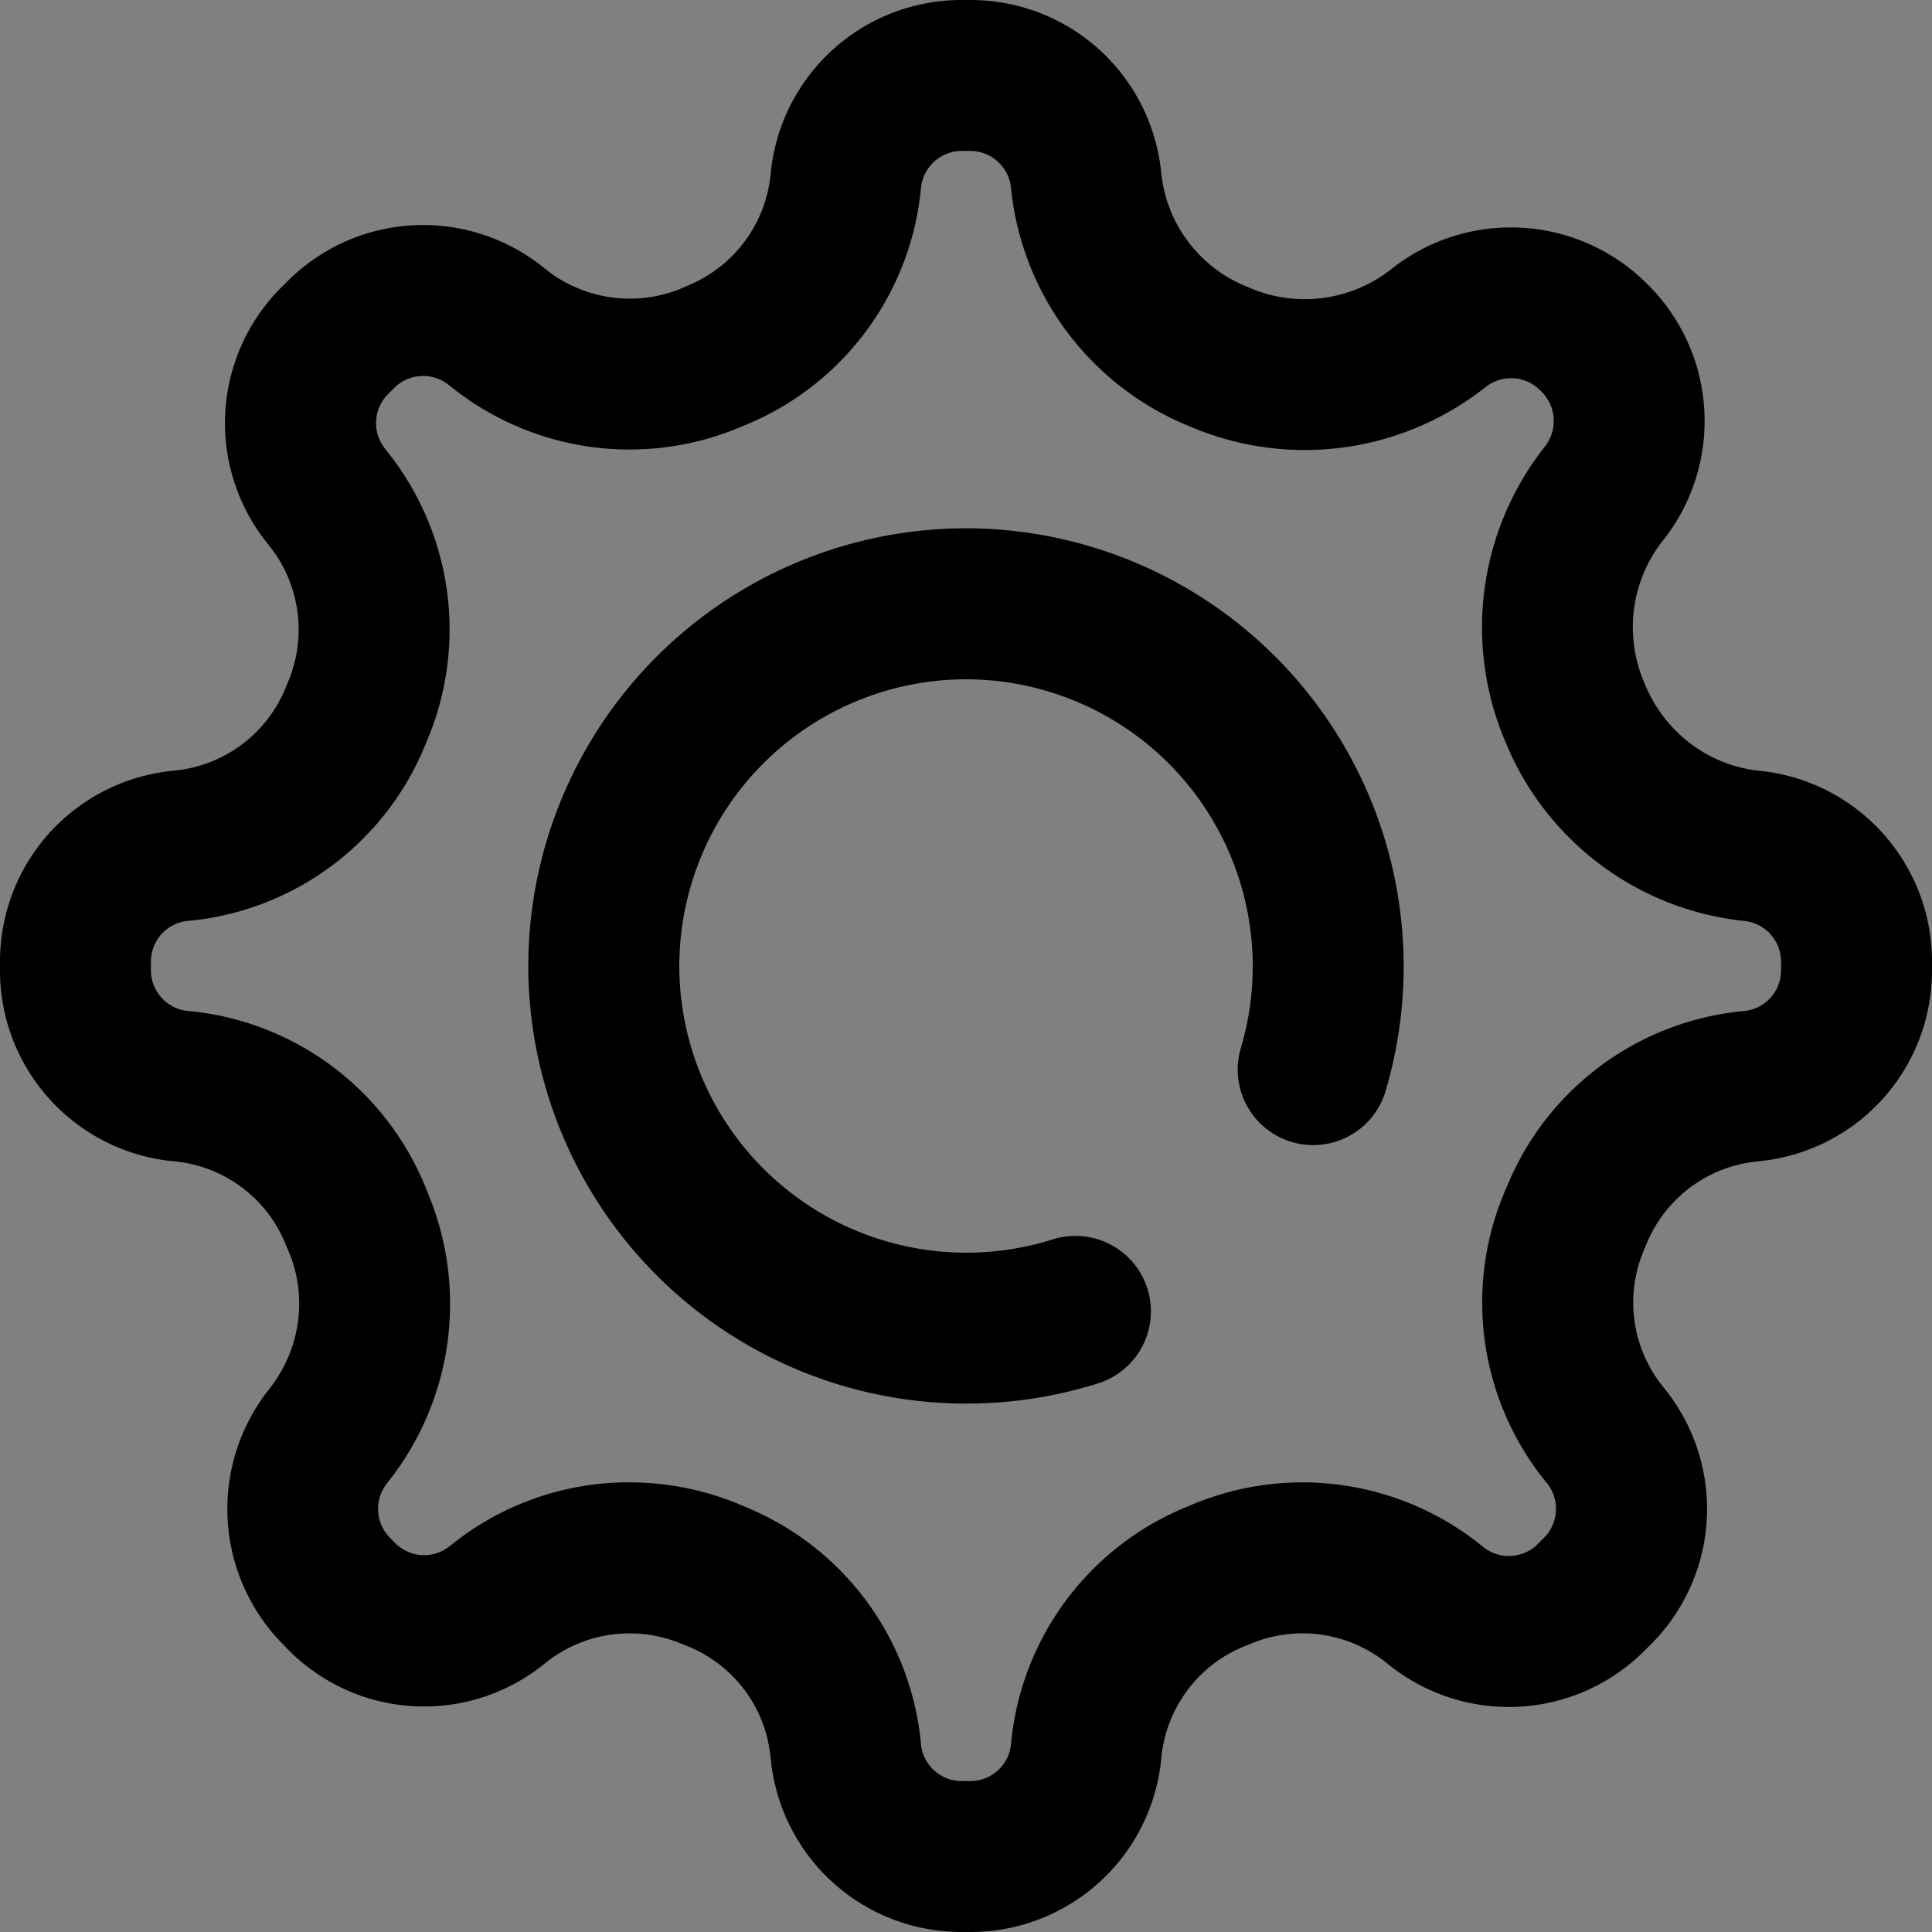<svg viewBox="0 0 25 25" fill="none" xmlns="http://www.w3.org/2000/svg"><rect x="0" y="0" width="25" height="25" fill="#808080" stroke="none"/><rect fill="white"/><path d="M12.554 25h-.108c-1.28 0-2.342-.96-2.472-2.233l-.003-.028a1.73 1.73 0 0 0-1.14-1.463 1.74 1.74 0 0 0-1.776.245 2.47 2.47 0 0 1-3.344-.193l-.065-.067a2.49 2.49 0 0 1-.168-3.279l.006-.008c.404-.51.5-1.192.251-1.78l-.044-.106a1.73 1.73 0 0 0-1.43-1.06l-.028-.002A2.48 2.48 0 0 1 0 12.554v-.108c0-1.28.96-2.342 2.233-2.472l.028-.003a1.73 1.73 0 0 0 1.432-1.065l.032-.077a1.74 1.74 0 0 0-.245-1.773l-.01-.013a2.48 2.48 0 0 1 .17-3.324l.079-.078a2.48 2.48 0 0 1 3.324-.171l.004.003a1.75 1.75 0 0 0 1.856.221 1.74 1.74 0 0 0 1.068-1.433l.003-.028A2.48 2.48 0 0 1 12.446 0h.108c1.28 0 2.342.96 2.472 2.233a1.78 1.78 0 0 0 1.093 1.47l.052.022a1.81 1.81 0 0 0 1.813-.227l.043-.034a2.49 2.49 0 0 1 3.282.205l.022.021a2.49 2.49 0 0 1 .205 3.283l-.034.042a1.81 1.81 0 0 0-.227 1.814l.013.032c.259.62.825 1.047 1.48 1.113A2.48 2.48 0 0 1 25 12.446v.108c0 1.28-.96 2.342-2.233 2.472l-.028.003a1.73 1.73 0 0 0-1.43 1.06l-.04.096a1.73 1.73 0 0 0 .259 1.769l.002.003c.806.992.733 2.42-.17 3.324l-.079.078a2.48 2.48 0 0 1-3.324.171l-.011-.009a1.74 1.74 0 0 0-1.777-.245l-.076.031c-.591.243-1 .792-1.065 1.432l-.002.028A2.48 2.48 0 0 1 12.554 25m-4.412-5.818a3.7 3.7 0 0 1 1.507.319 3.68 3.68 0 0 1 2.266 3.04l.002.028a.53.53 0 0 0 .53.478h.107a.53.53 0 0 0 .529-.478l.002-.028a3.68 3.68 0 0 1 2.266-3.04l.062-.026a3.69 3.69 0 0 1 3.764.53l.012.01a.53.53 0 0 0 .711-.037l.078-.078a.53.53 0 0 0 .038-.71l-.002-.002a3.68 3.68 0 0 1-.512-3.84 3.68 3.68 0 0 1 3.04-2.263l.027-.002a.53.53 0 0 0 .478-.53v-.107a.53.53 0 0 0-.478-.529 3.76 3.76 0 0 1-3.083-2.304l-.011-.026a3.77 3.77 0 0 1 .486-3.77l.033-.043a.533.533 0 0 0-.044-.703l-.021-.021a.53.53 0 0 0-.702-.044l-.044.034a3.77 3.77 0 0 1-3.77.485l-.041-.017a3.73 3.73 0 0 1-2.29-3.077.53.53 0 0 0-.528-.478h-.108a.53.53 0 0 0-.528.478l-.003.028A3.69 3.69 0 0 1 9.645 5.5l-.058.024a3.69 3.69 0 0 1-3.771-.536l-.005-.003a.53.53 0 0 0-.711.036l-.078.078a.53.53 0 0 0-.037.71l.01.014a3.69 3.69 0 0 1 .53 3.763l-.025.06a3.68 3.68 0 0 1-3.041 2.268l-.028.002a.53.53 0 0 0-.478.53v.107a.53.53 0 0 0 .478.529l.028.002a3.68 3.68 0 0 1 3.074 2.347 3.71 3.71 0 0 1-.519 3.755l-.006.008a.53.53 0 0 0 .036.702l.065.067c.193.197.5.215.714.041a3.67 3.67 0 0 1 2.319-.823m6.069-1.281a.976.976 0 1 0-.59-1.862A3.715 3.715 0 0 1 8.79 12.5a3.715 3.715 0 0 1 3.71-3.71 3.715 3.715 0 0 1 3.562 4.754.977.977 0 1 0 1.875.548A5.67 5.67 0 0 0 12.5 6.836 5.67 5.67 0 0 0 6.836 12.5a5.67 5.67 0 0 0 7.375 5.4" fill="black"/></svg>